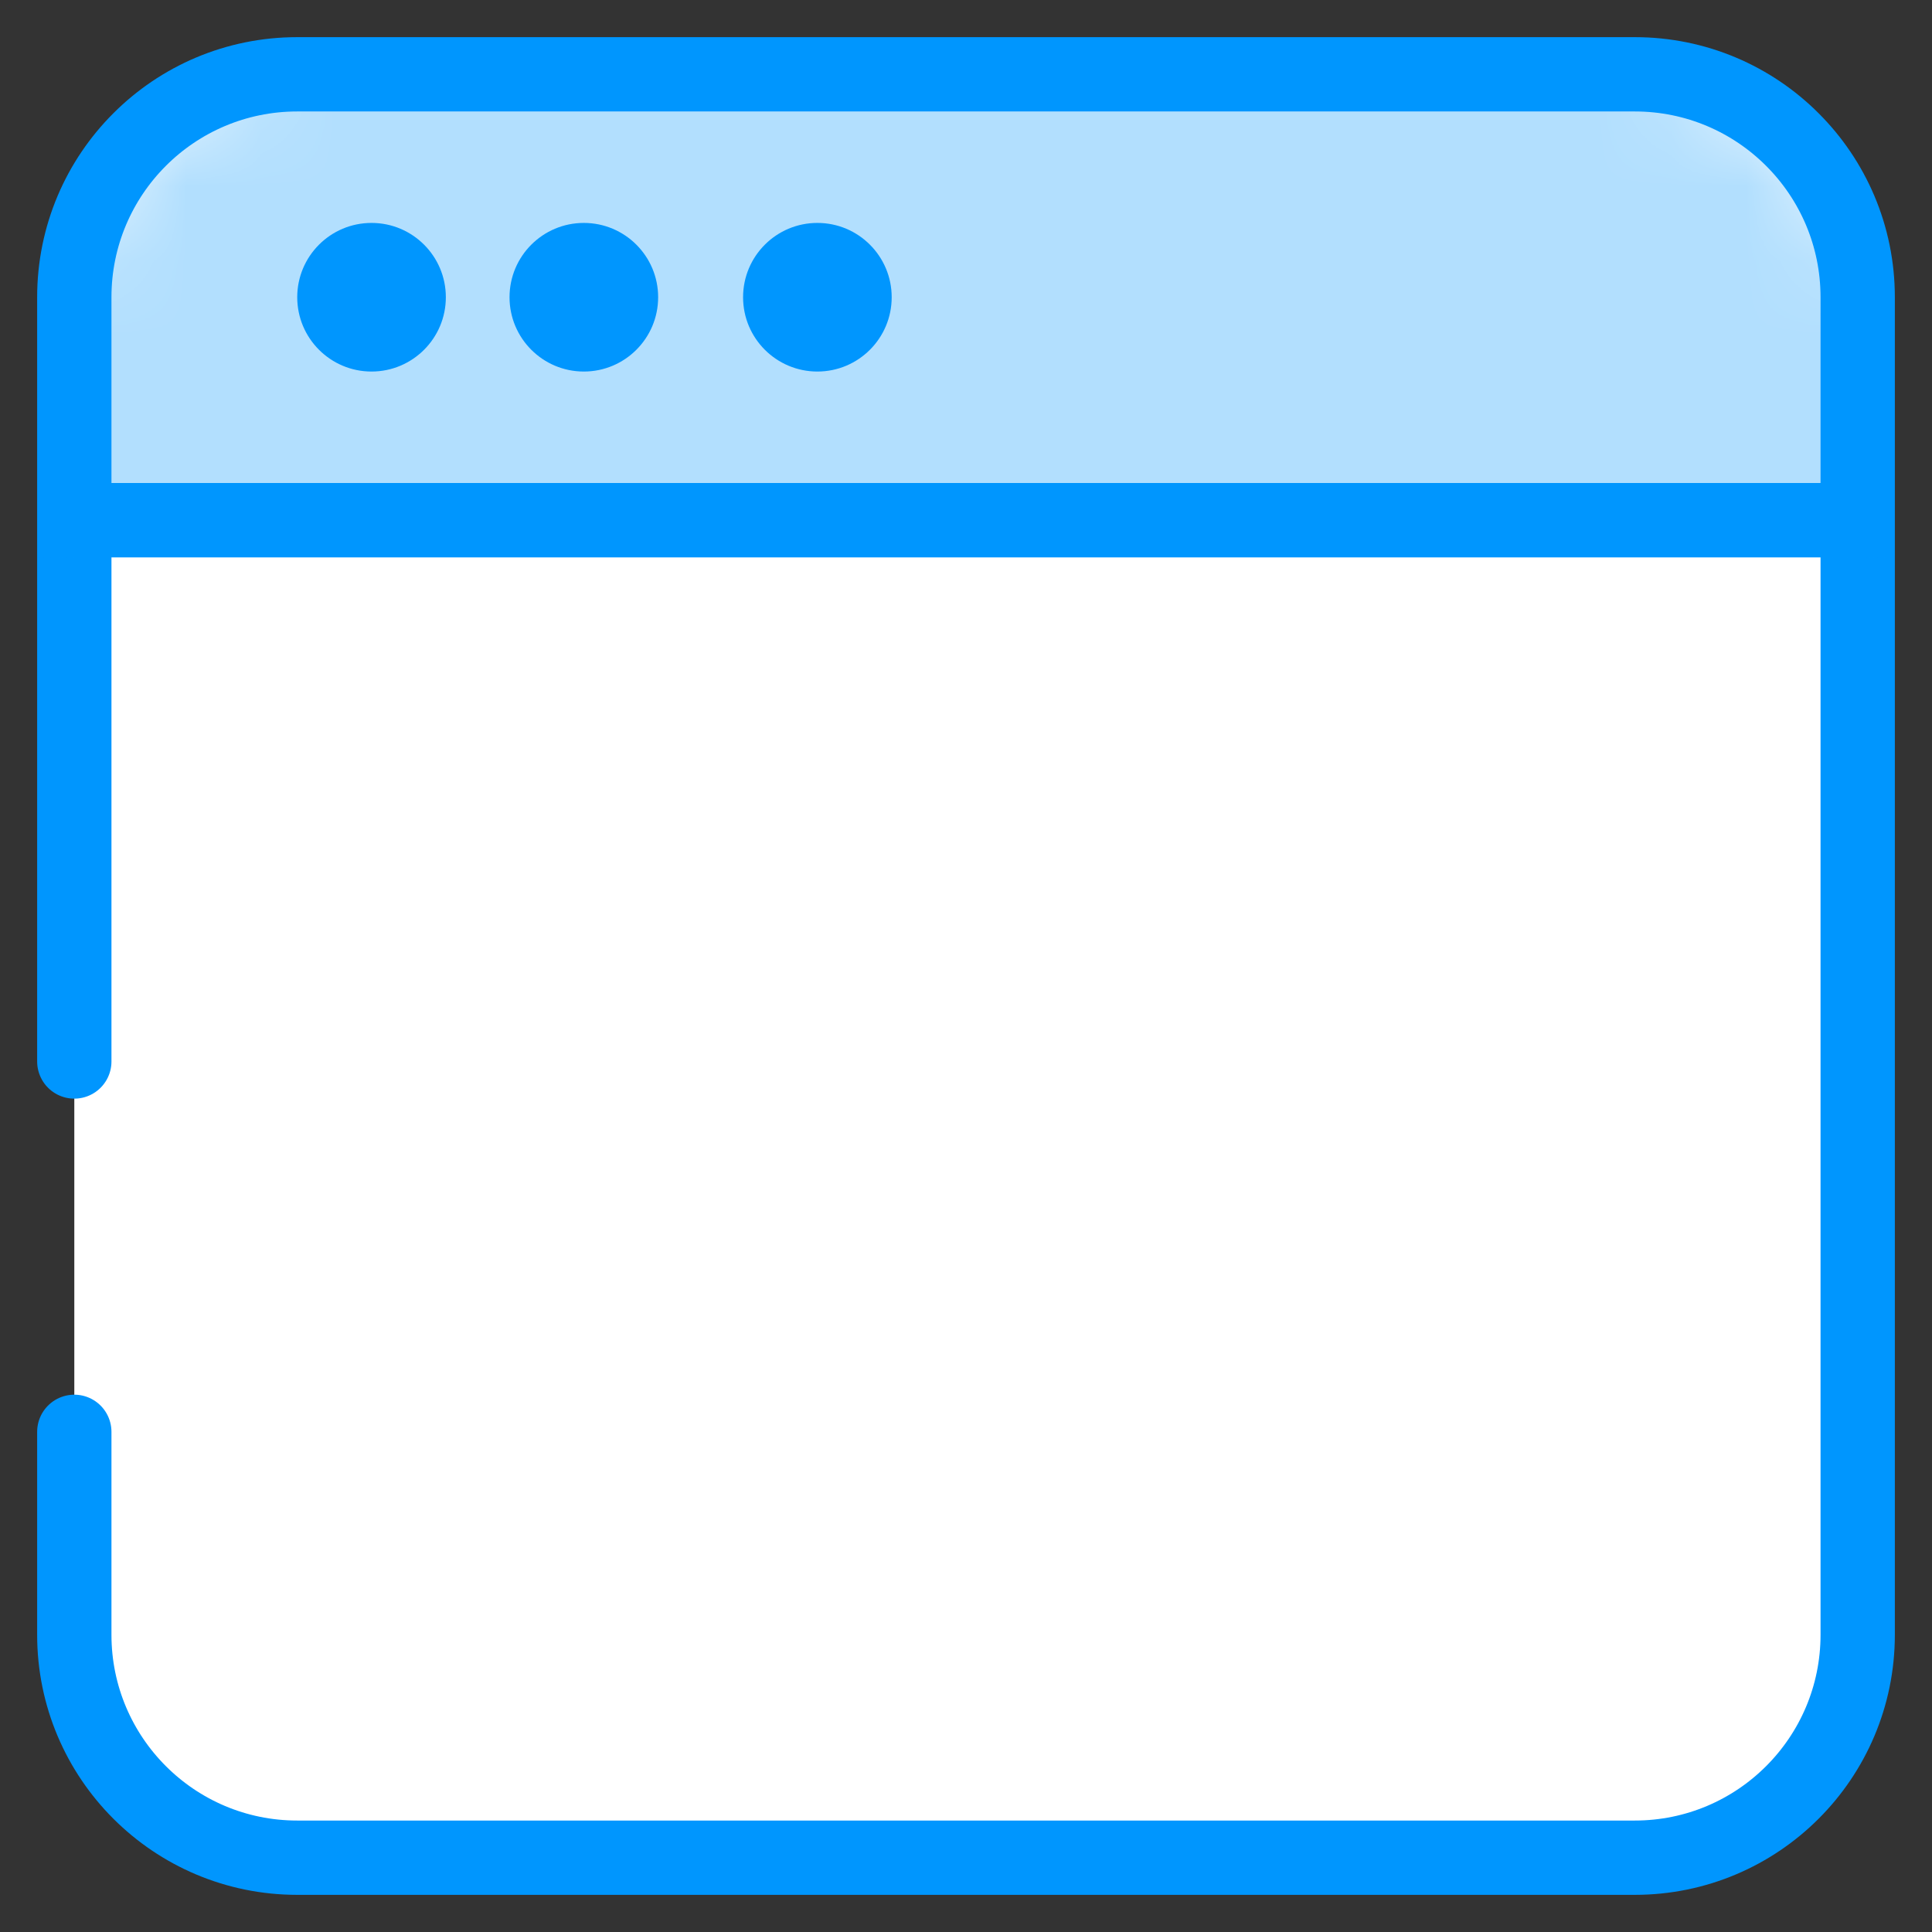 <svg width="26px" height="26px" viewBox="0 0 26 26" version="1.1" xmlns="http://www.w3.org/2000/svg" xmlns:xlink="http://www.w3.org/1999/xlink">
    <rect x="0" y="0" width="26" height="26" fill="#333333" stroke="none"/>
    <title>browser-window</title>
    <desc>Created with Sketch.</desc>
    <defs>
        <path d="M0,13.285 L0,3 C0,1.343 1.343,0 3,0 L3,0 L21,0 C22.657,0 24,1.343 24,3 L24,21 C24,22.657 22.657,24 21,24 L3,24 C1.343,24 0,22.657 0,21 L0,18.269" id="path-1"></path>
    </defs>
    <g id="Page-1" stroke="none" stroke-width="1" fill="none" fill-rule="evenodd">
        <g id="scrnli-popup-UI" transform="translate(-65, -220)">
            <g id="browser-window" transform="translate(66, 221)">
                <g id="Rectangle">
                    <mask id="mask-2" fill="white">
                        <use xlink:href="#path-1"></use>
                    </mask>
                    <use id="Mask" stroke="#0096FE" fill="#FFFFFF" stroke-linecap="round" stroke-linejoin="round" xlink:href="#path-1"></use>
                    <path d="M3,0 L21,0 C22.657,-3.04359188e-16 24,1.343 24,3 L24,6 L0,6 L0,3 C-2.02906125e-16,1.343 1.343,3.04359188e-16 3,0 Z" stroke="#0096FE" fill="#B2DFFE" mask="url(#mask-2)"></path>
                </g>
                <circle id="Oval-Copy-5" fill="#0096FE" cx="4" cy="3" r="1"></circle>
                <circle id="Oval-Copy-6" fill="#0096FE" cx="6.857" cy="3" r="1"></circle>
                <circle id="Oval-Copy-7" fill="#0096FE" cx="10" cy="3" r="1"></circle>
                <path d="M0,6 L24,6" id="Path" stroke="#0096FE"></path>
            </g>
        </g>
    </g>
</svg>